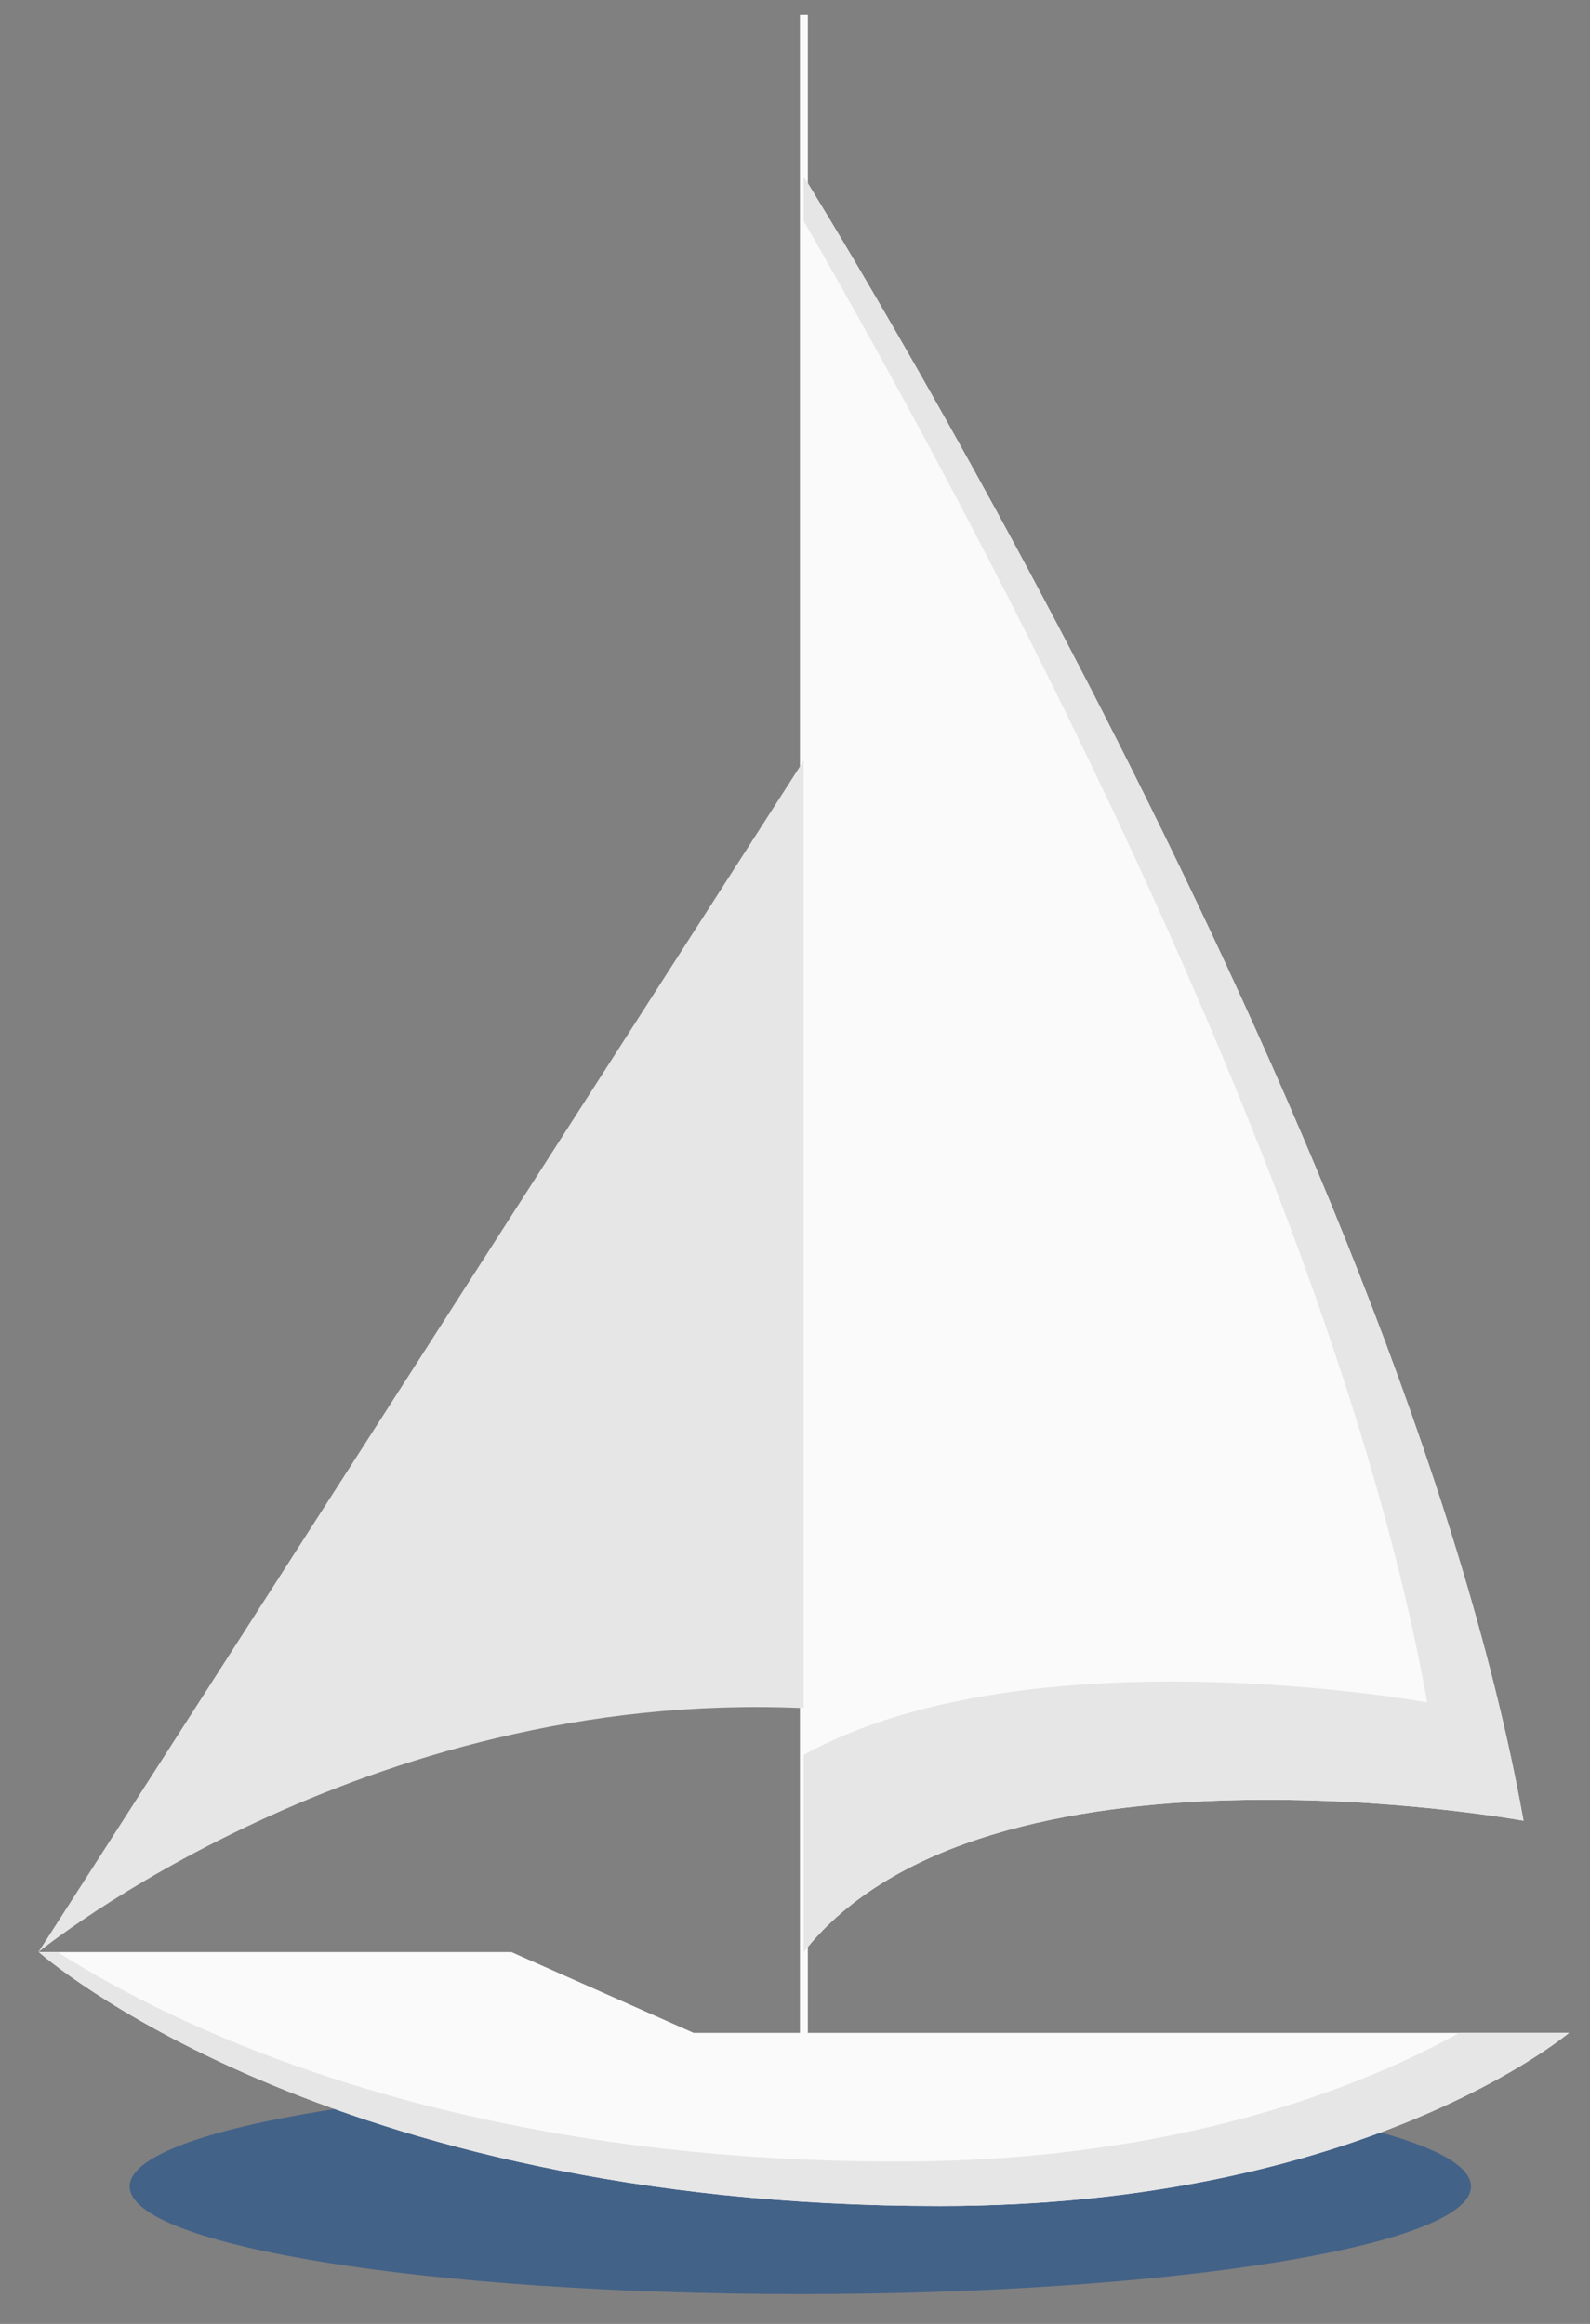 <svg width="39" height="57" viewBox="0 0 39 57" fill="none" xmlns="http://www.w3.org/2000/svg">
<rect x="0" y="0" width="39" height="57" fill="#808080" stroke="none"/>
<path opacity="0.5" d="M19.631 56.268C10.546 56.268 3.181 55.087 3.181 53.629C3.181 52.171 10.546 50.989 19.631 50.989C28.716 50.989 36.081 52.171 36.081 53.629C36.081 55.087 28.716 56.268 19.631 56.268Z" fill="#074491"/>
<path d="M38.483 49.862H17.014L12.546 47.88H0.953C0.953 47.88 7.925 54.108 23.056 54.108C33.474 54.099 38.483 49.862 38.483 49.862Z" fill="#FAFAFA"/>
<path d="M22.023 53.018C28.996 53.018 33.545 51.111 35.794 49.862H38.483C38.483 49.862 33.474 54.108 23.056 54.108C7.925 54.108 0.953 47.88 0.953 47.88H1.413C4.194 49.655 10.91 53.018 22.023 53.018Z" fill="#E6E6E6"/>
<path d="M19.621 0.359H19.815V51.75H19.621V0.359Z" fill="#FAFAFA"/>
<path d="M19.713 4.332C19.713 4.332 34.353 27.806 37.369 44.658C37.369 44.658 24.15 42.244 19.713 47.88V4.332Z" fill="#FAFAFA"/>
<path d="M35.007 41.755C32.748 29.149 23.986 12.833 19.713 5.422V4.332C19.713 4.332 34.353 27.806 37.369 44.658C37.369 44.658 24.15 42.244 19.713 47.88V43.042C25.285 39.98 35.007 41.755 35.007 41.755Z" fill="#E6E6E6"/>
<path d="M19.713 18.657L0.943 47.88C0.943 47.88 8.866 41.408 19.713 41.896V18.657Z" fill="#E6E6E6"/>
</svg>
